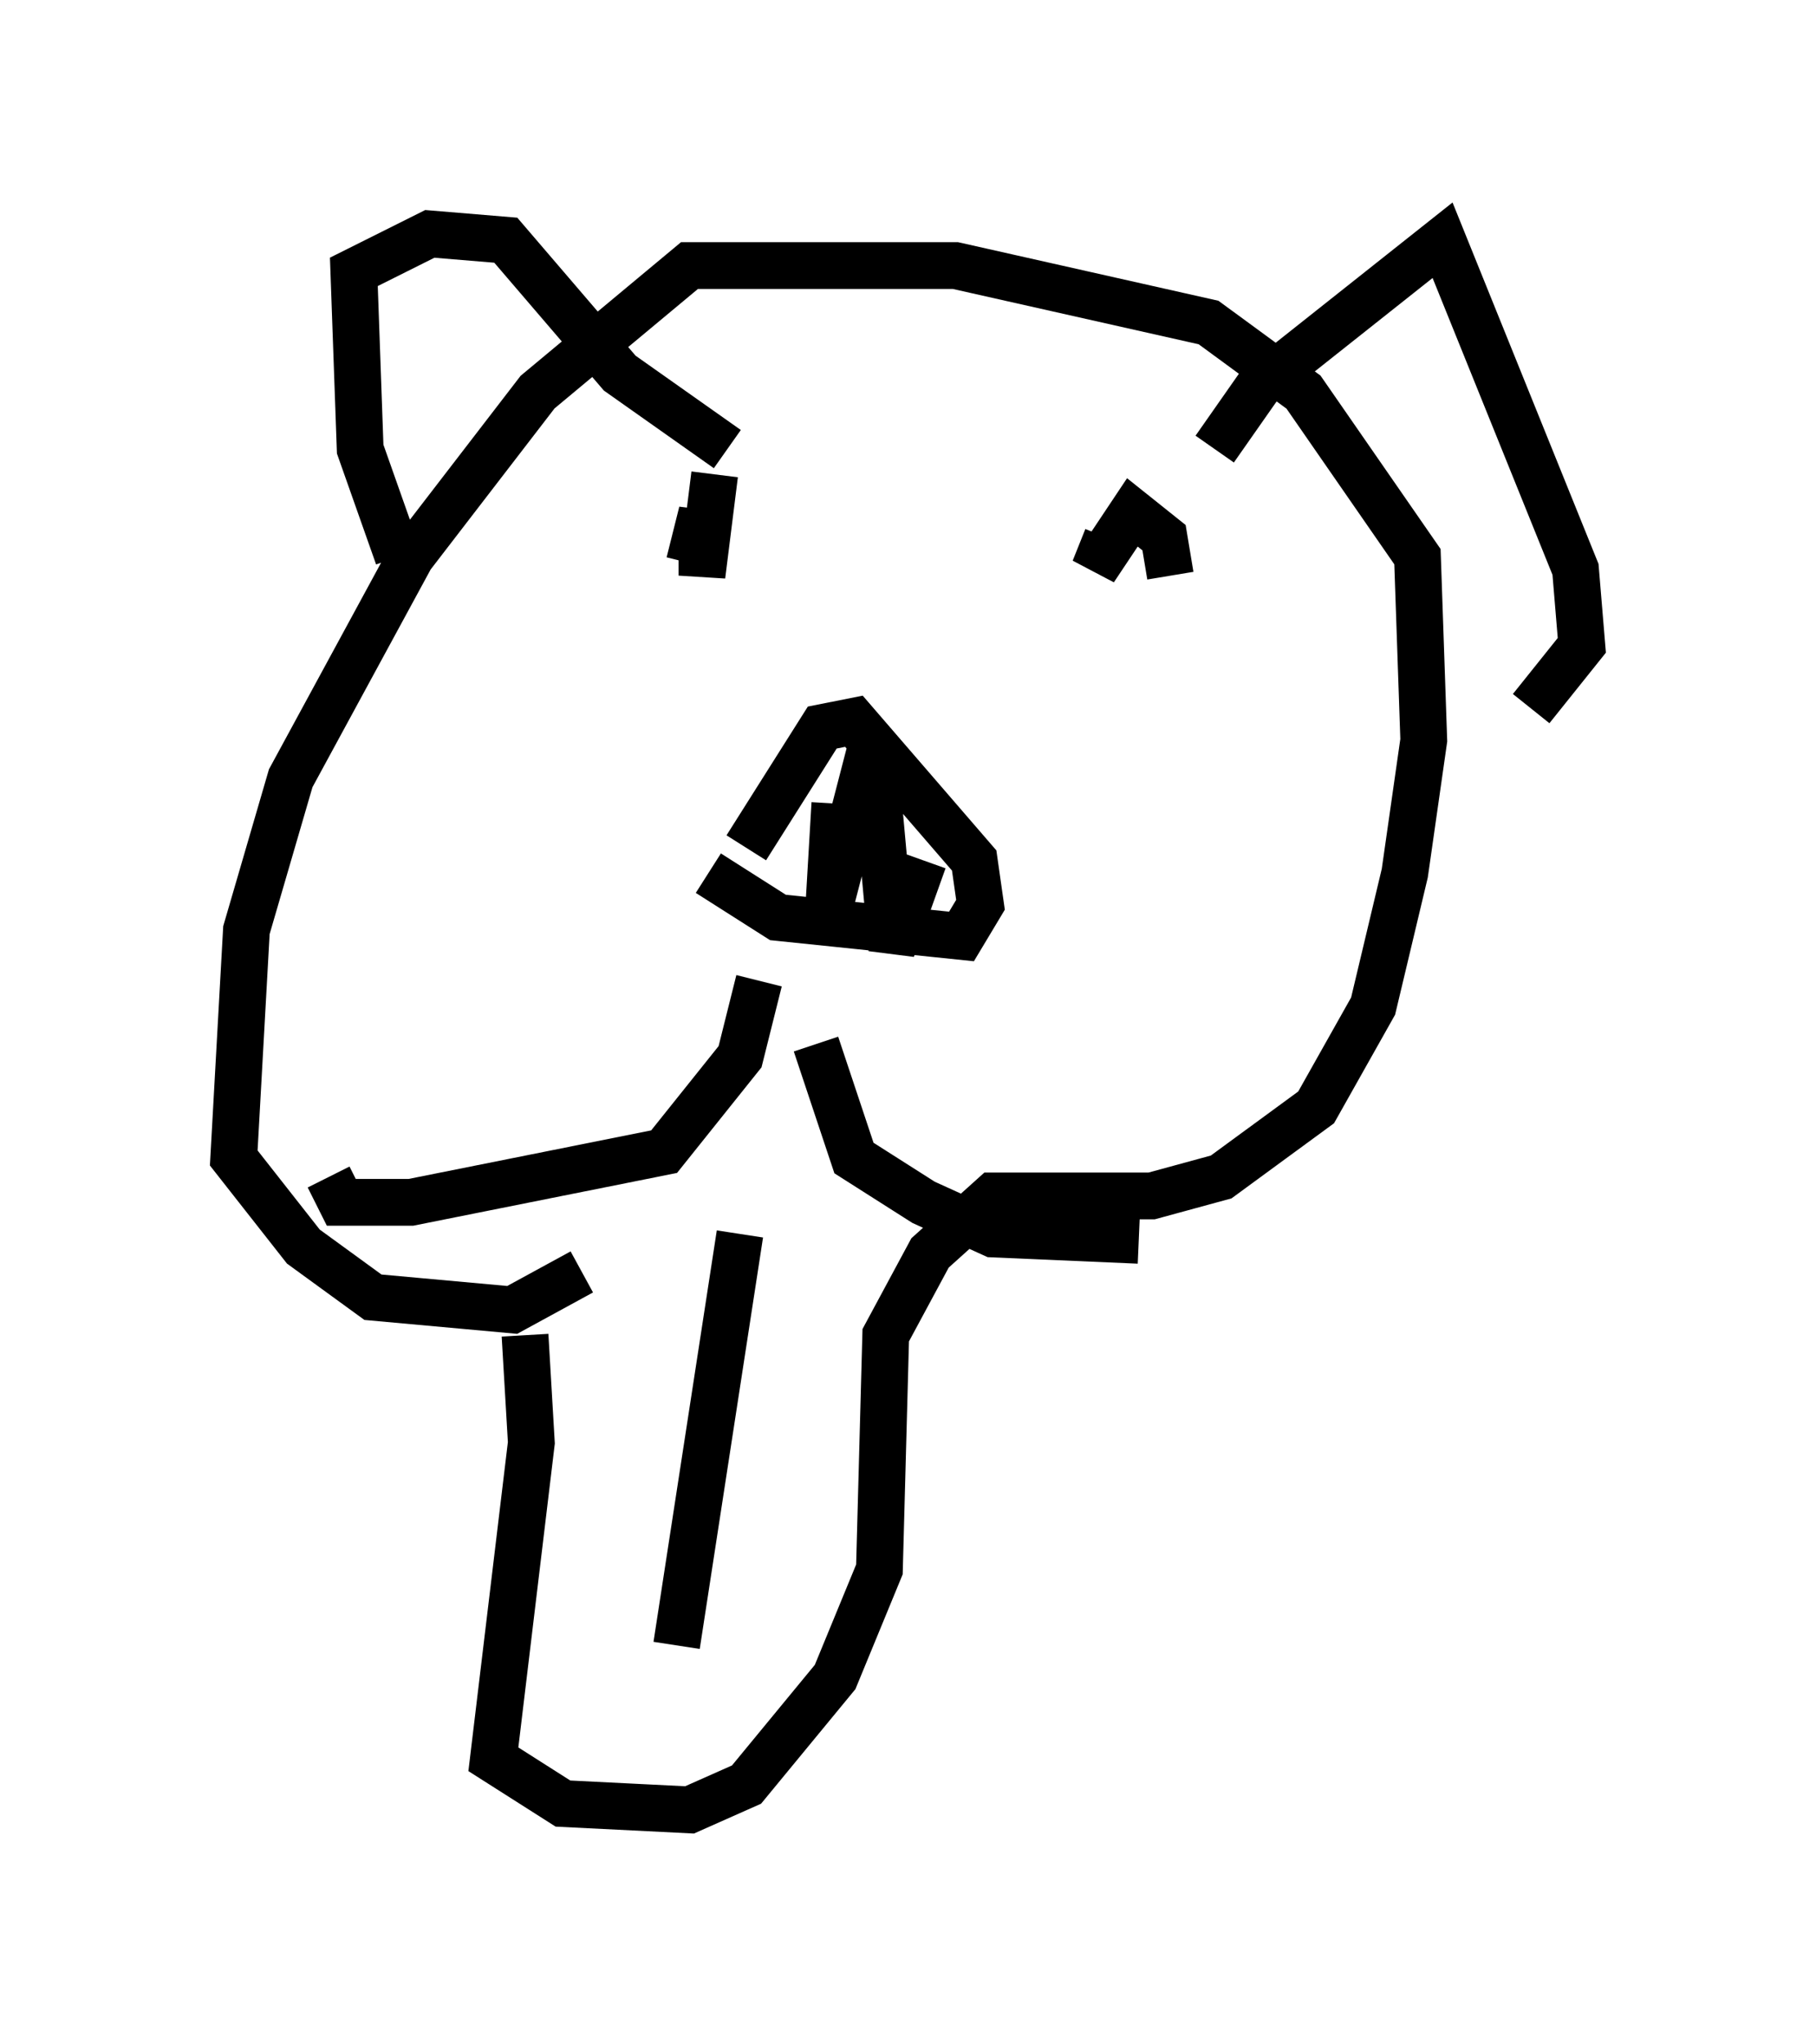 <?xml version="1.0" encoding="utf-8" ?>
<svg baseProfile="full" height="43.694" version="1.1" width="38.822" xmlns="http://www.w3.org/2000/svg" xmlns:ev="http://www.w3.org/2001/xml-events" xmlns:xlink="http://www.w3.org/1999/xlink"><defs /><rect fill="white" height="43.694" width="38.822" x="0" y="0" /><path d="M10.277, 26.38 m0.947, 2.165 l0.135, 2.3 -0.812, 6.766 l1.488, 0.947 2.706, 0.135 l1.218, -0.541 1.894, -2.3 l0.947, -2.3 0.135, -5.007 l0.947, -1.759 1.353, -1.218 l3.383, 0.0 1.488, -0.406 l2.03, -1.488 1.218, -2.165 l0.677, -2.842 0.406, -2.842 l-0.135, -3.924 -2.436, -3.518 l-2.03, -1.488 -5.413, -1.218 l-5.683, 0.0 -3.248, 2.706 l-2.706, 3.518 -2.571, 4.736 l-0.947, 3.248 -0.271, 4.871 l1.488, 1.894 1.488, 1.083 l2.977, 0.271 1.488, -0.812 m3.789, -6.225 l-0.406, 1.624 -1.624, 2.03 l-5.413, 1.083 -1.488, 0.0 l-0.271, -0.541 m10.419, -2.842 l0.812, 2.436 1.488, 0.947 l1.488, 0.677 3.112, 0.135 m-8.254, -4.601 l0.0, 0.0 m-0.947, -3.248 l1.488, 0.947 3.924, 0.406 l0.406, -0.677 -0.135, -0.947 l-2.571, -2.977 -0.677, 0.135 l-1.624, 2.571 m1.894, -0.947 l-0.135, 2.3 0.947, -3.654 l0.406, 4.465 0.677, -1.894 m-4.465, -8.254 l-0.271, 2.165 0.0, -1.353 l-0.271, 1.083 m10.284, 0.271 l-0.135, -0.812 -0.677, -0.541 l-0.812, 1.218 0.271, -0.677 m-15.155, 0.406 l-0.812, -2.3 -0.135, -3.789 l1.624, -0.812 1.624, 0.135 l2.436, 2.842 2.3, 1.624 m10.419, 0.0 l0.947, -1.353 3.924, -3.112 l2.842, 7.036 0.135, 1.624 l-1.083, 1.353 m-16.915, 11.231 l-1.353, 8.796 " fill="none" stroke="black" stroke-width="1" /></svg>